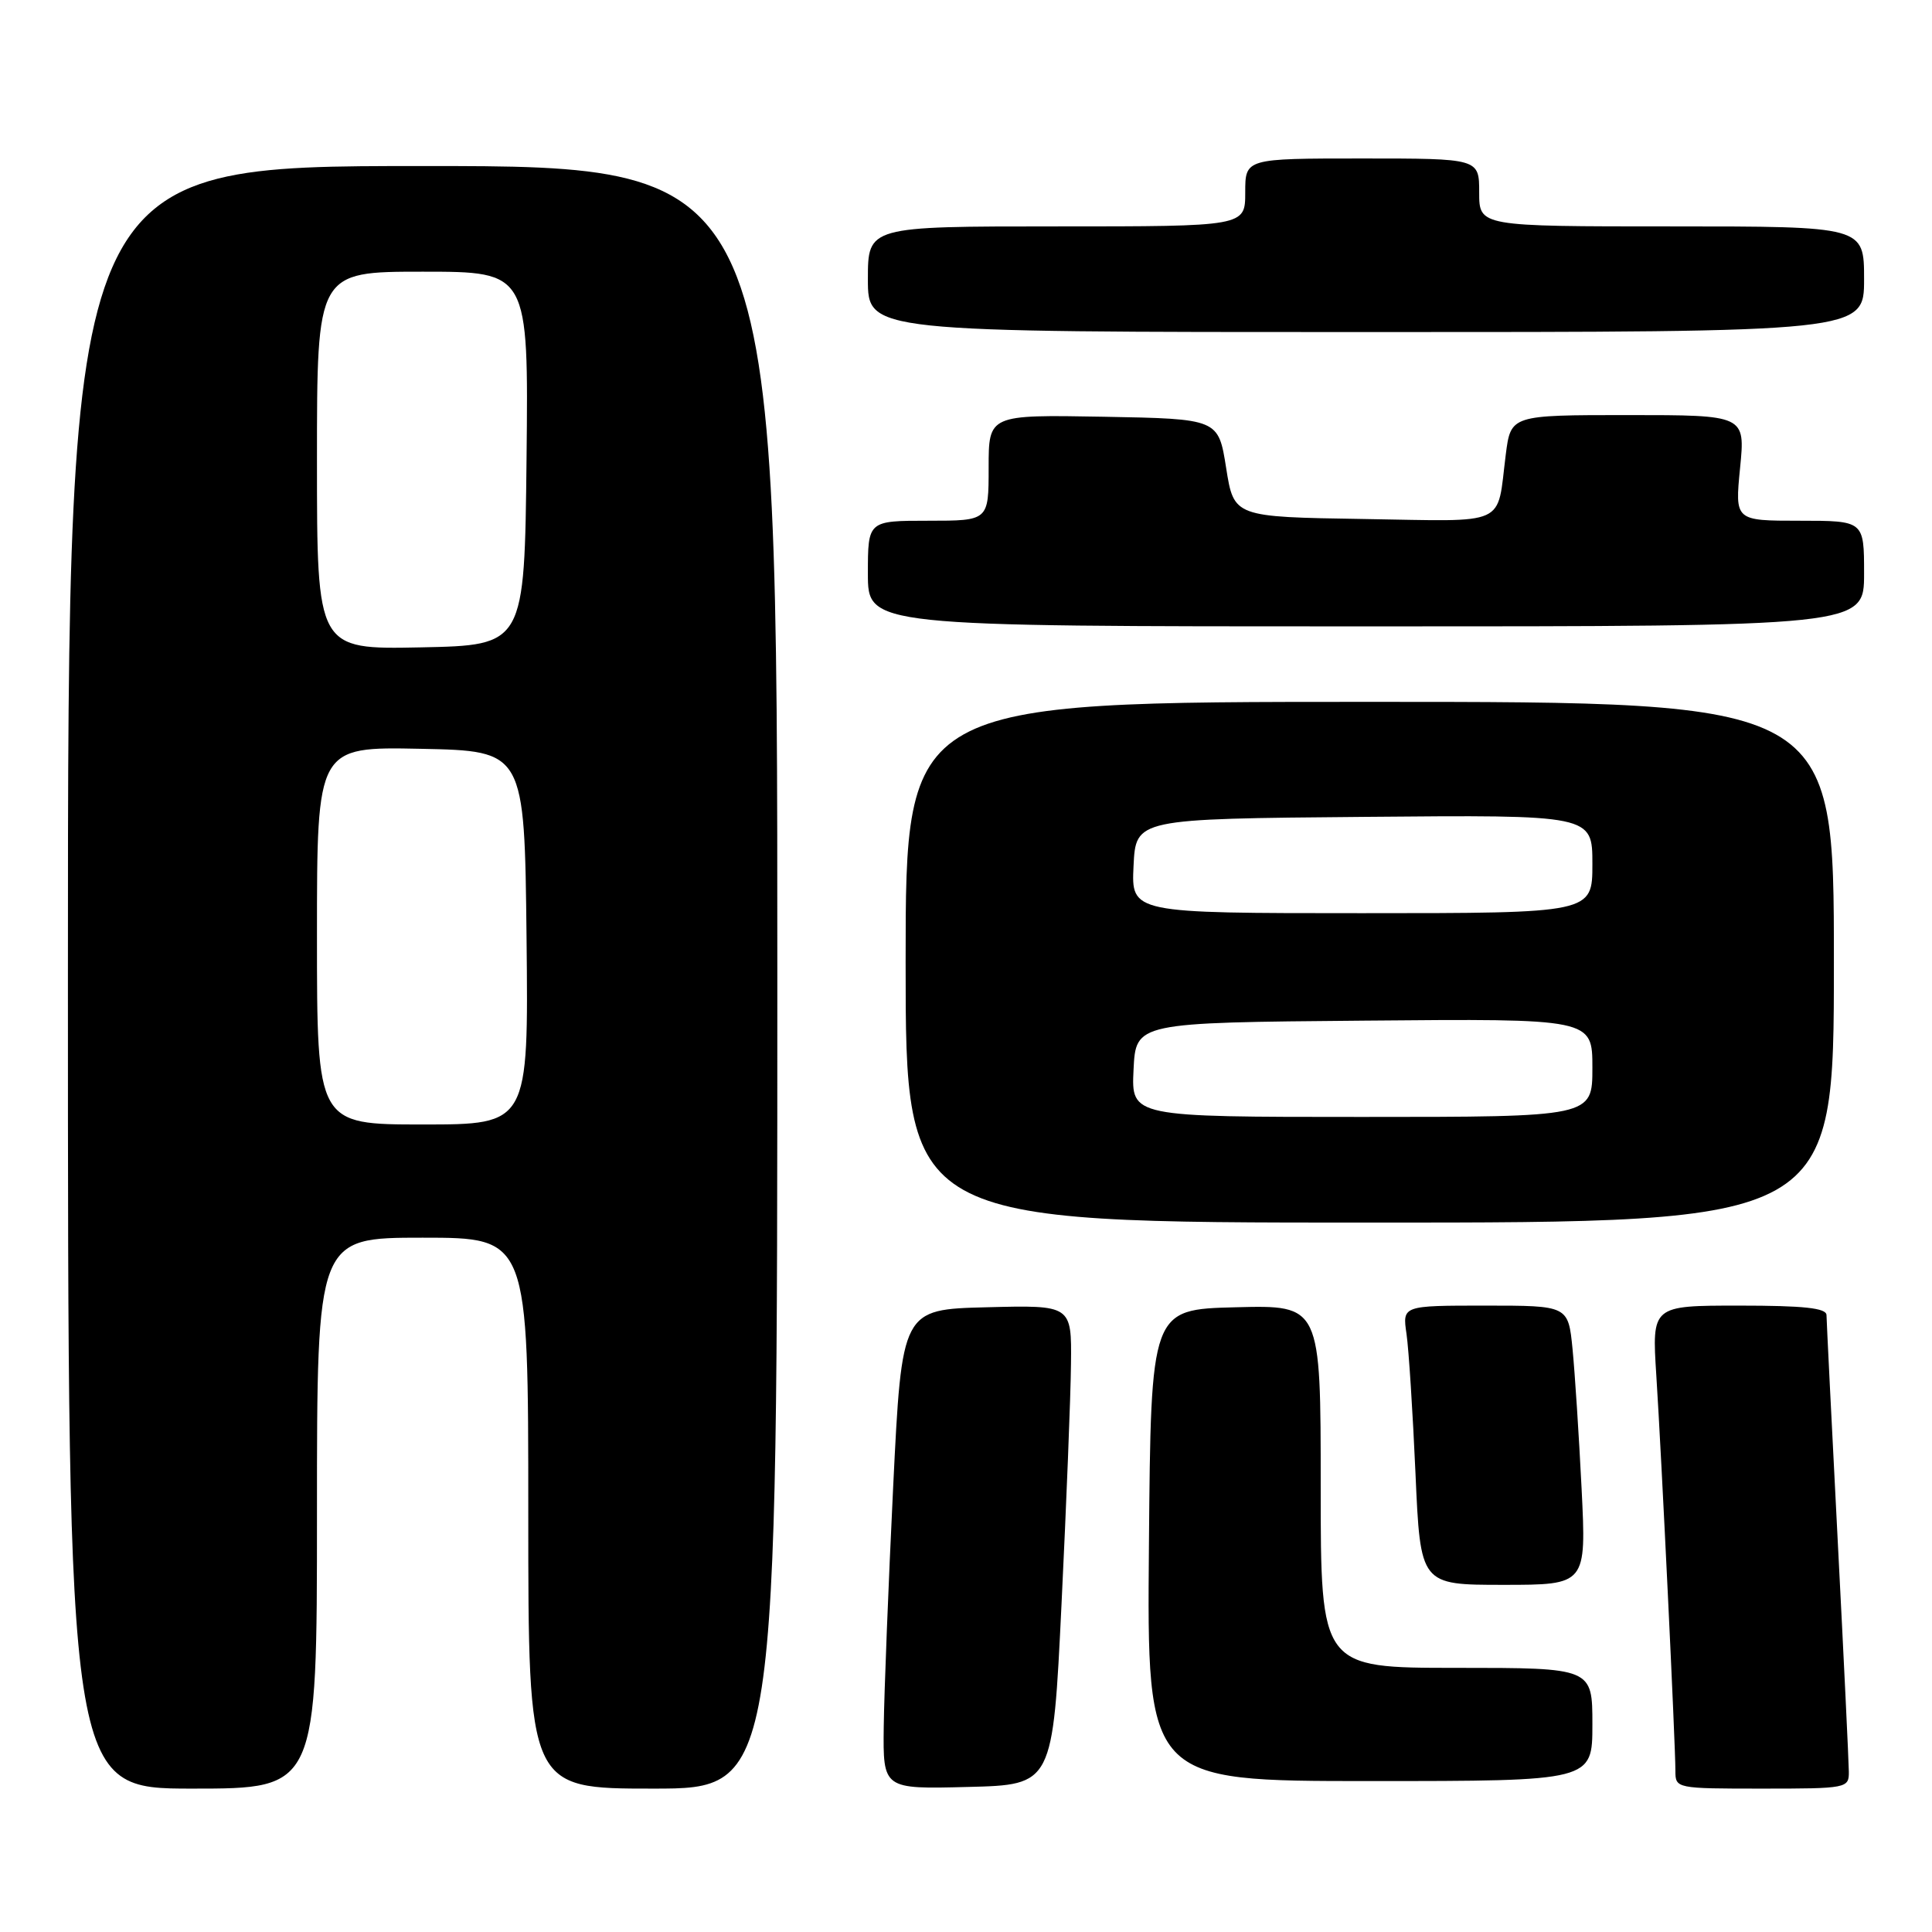 <?xml version="1.0" encoding="UTF-8" standalone="no"?>
<!DOCTYPE svg PUBLIC "-//W3C//DTD SVG 1.1//EN" "http://www.w3.org/Graphics/SVG/1.1/DTD/svg11.dtd" >
<svg xmlns="http://www.w3.org/2000/svg" xmlns:xlink="http://www.w3.org/1999/xlink" version="1.1" viewBox="0 0 256 256">
 <g >
 <path fill="currentColor"
d=" M 42.00 200.50 C 42.00 164.00 42.00 164.00 56.00 164.00 C 70.00 164.00 70.00 164.00 70.00 200.50 C 70.00 237.00 70.00 237.00 86.50 237.00 C 103.00 237.00 103.00 237.00 103.00 129.50 C 103.00 22.00 103.00 22.00 56.00 22.00 C 9.00 22.00 9.00 22.00 9.00 129.50 C 9.00 237.00 9.00 237.00 25.50 237.00 C 42.00 237.00 42.00 237.00 42.00 200.50 Z  M 140.66 212.50 C 141.30 199.30 141.87 185.00 141.91 180.72 C 142.00 172.93 142.00 172.93 130.75 173.22 C 119.50 173.50 119.50 173.50 118.35 197.00 C 117.72 209.93 117.16 224.23 117.10 228.78 C 117.00 237.07 117.00 237.07 128.25 236.78 C 139.50 236.50 139.50 236.50 140.66 212.50 Z  M 244.98 234.75 C 244.97 233.51 244.31 219.68 243.50 204.00 C 242.69 188.32 242.03 174.94 242.02 174.25 C 242.00 173.32 239.01 173.00 230.44 173.00 C 218.88 173.00 218.88 173.00 219.47 182.25 C 220.16 192.92 222.00 231.15 222.00 234.65 C 222.00 236.98 222.09 237.00 233.50 237.00 C 244.76 237.00 245.00 236.95 244.98 234.75 Z  M 211.00 228.50 C 211.00 221.00 211.00 221.00 193.00 221.00 C 175.00 221.00 175.00 221.00 175.00 196.97 C 175.00 172.93 175.00 172.93 163.75 173.22 C 152.50 173.50 152.50 173.50 152.24 204.75 C 151.97 236.00 151.97 236.00 181.49 236.00 C 211.00 236.00 211.00 236.00 211.00 228.50 Z  M 209.57 197.25 C 209.22 190.24 208.68 181.91 208.37 178.75 C 207.80 173.00 207.80 173.00 196.81 173.00 C 185.82 173.00 185.82 173.00 186.37 176.75 C 186.67 178.81 187.20 187.14 187.56 195.25 C 188.21 210.00 188.21 210.00 199.20 210.00 C 210.20 210.00 210.20 210.00 209.57 197.25 Z  M 243.00 127.50 C 243.00 93.00 243.00 93.00 181.50 93.00 C 120.00 93.00 120.00 93.00 120.00 127.50 C 120.00 162.00 120.00 162.00 181.50 162.00 C 243.00 162.00 243.00 162.00 243.00 127.50 Z  M 247.00 76.00 C 247.00 69.00 247.00 69.00 238.44 69.00 C 229.88 69.00 229.88 69.00 230.57 62.00 C 231.26 55.00 231.26 55.00 215.72 55.00 C 200.19 55.00 200.19 55.00 199.52 60.25 C 198.30 69.88 200.06 69.08 180.68 68.77 C 163.50 68.50 163.50 68.50 162.47 62.00 C 161.44 55.50 161.44 55.50 146.22 55.22 C 131.00 54.95 131.00 54.95 131.00 61.97 C 131.00 69.00 131.00 69.00 123.00 69.00 C 115.00 69.00 115.00 69.00 115.00 76.00 C 115.00 83.00 115.00 83.00 181.00 83.00 C 247.00 83.00 247.00 83.00 247.00 76.00 Z  M 247.00 37.00 C 247.00 30.00 247.00 30.00 221.50 30.00 C 196.00 30.00 196.00 30.00 196.00 25.50 C 196.00 21.00 196.00 21.00 180.50 21.00 C 165.00 21.00 165.00 21.00 165.00 25.50 C 165.00 30.00 165.00 30.00 140.00 30.00 C 115.00 30.00 115.00 30.00 115.00 37.00 C 115.00 44.00 115.00 44.00 181.00 44.00 C 247.00 44.00 247.00 44.00 247.00 37.00 Z  M 42.00 123.97 C 42.00 98.94 42.00 98.94 55.75 99.22 C 69.50 99.50 69.50 99.50 69.77 124.25 C 70.03 149.00 70.03 149.00 56.02 149.00 C 42.00 149.00 42.00 149.00 42.00 123.97 Z  M 42.00 61.03 C 42.00 36.00 42.00 36.00 56.02 36.00 C 70.03 36.00 70.03 36.00 69.77 60.75 C 69.50 85.50 69.50 85.50 55.75 85.78 C 42.00 86.06 42.00 86.06 42.00 61.03 Z  M 150.20 141.75 C 150.50 135.50 150.50 135.50 180.75 135.24 C 211.00 134.97 211.00 134.97 211.00 141.49 C 211.00 148.00 211.00 148.00 180.45 148.00 C 149.90 148.00 149.90 148.00 150.20 141.75 Z  M 150.20 114.75 C 150.50 108.50 150.50 108.50 180.75 108.24 C 211.00 107.97 211.00 107.97 211.00 114.49 C 211.00 121.00 211.00 121.00 180.45 121.00 C 149.90 121.00 149.90 121.00 150.20 114.75 Z "/>
</g>
</svg>